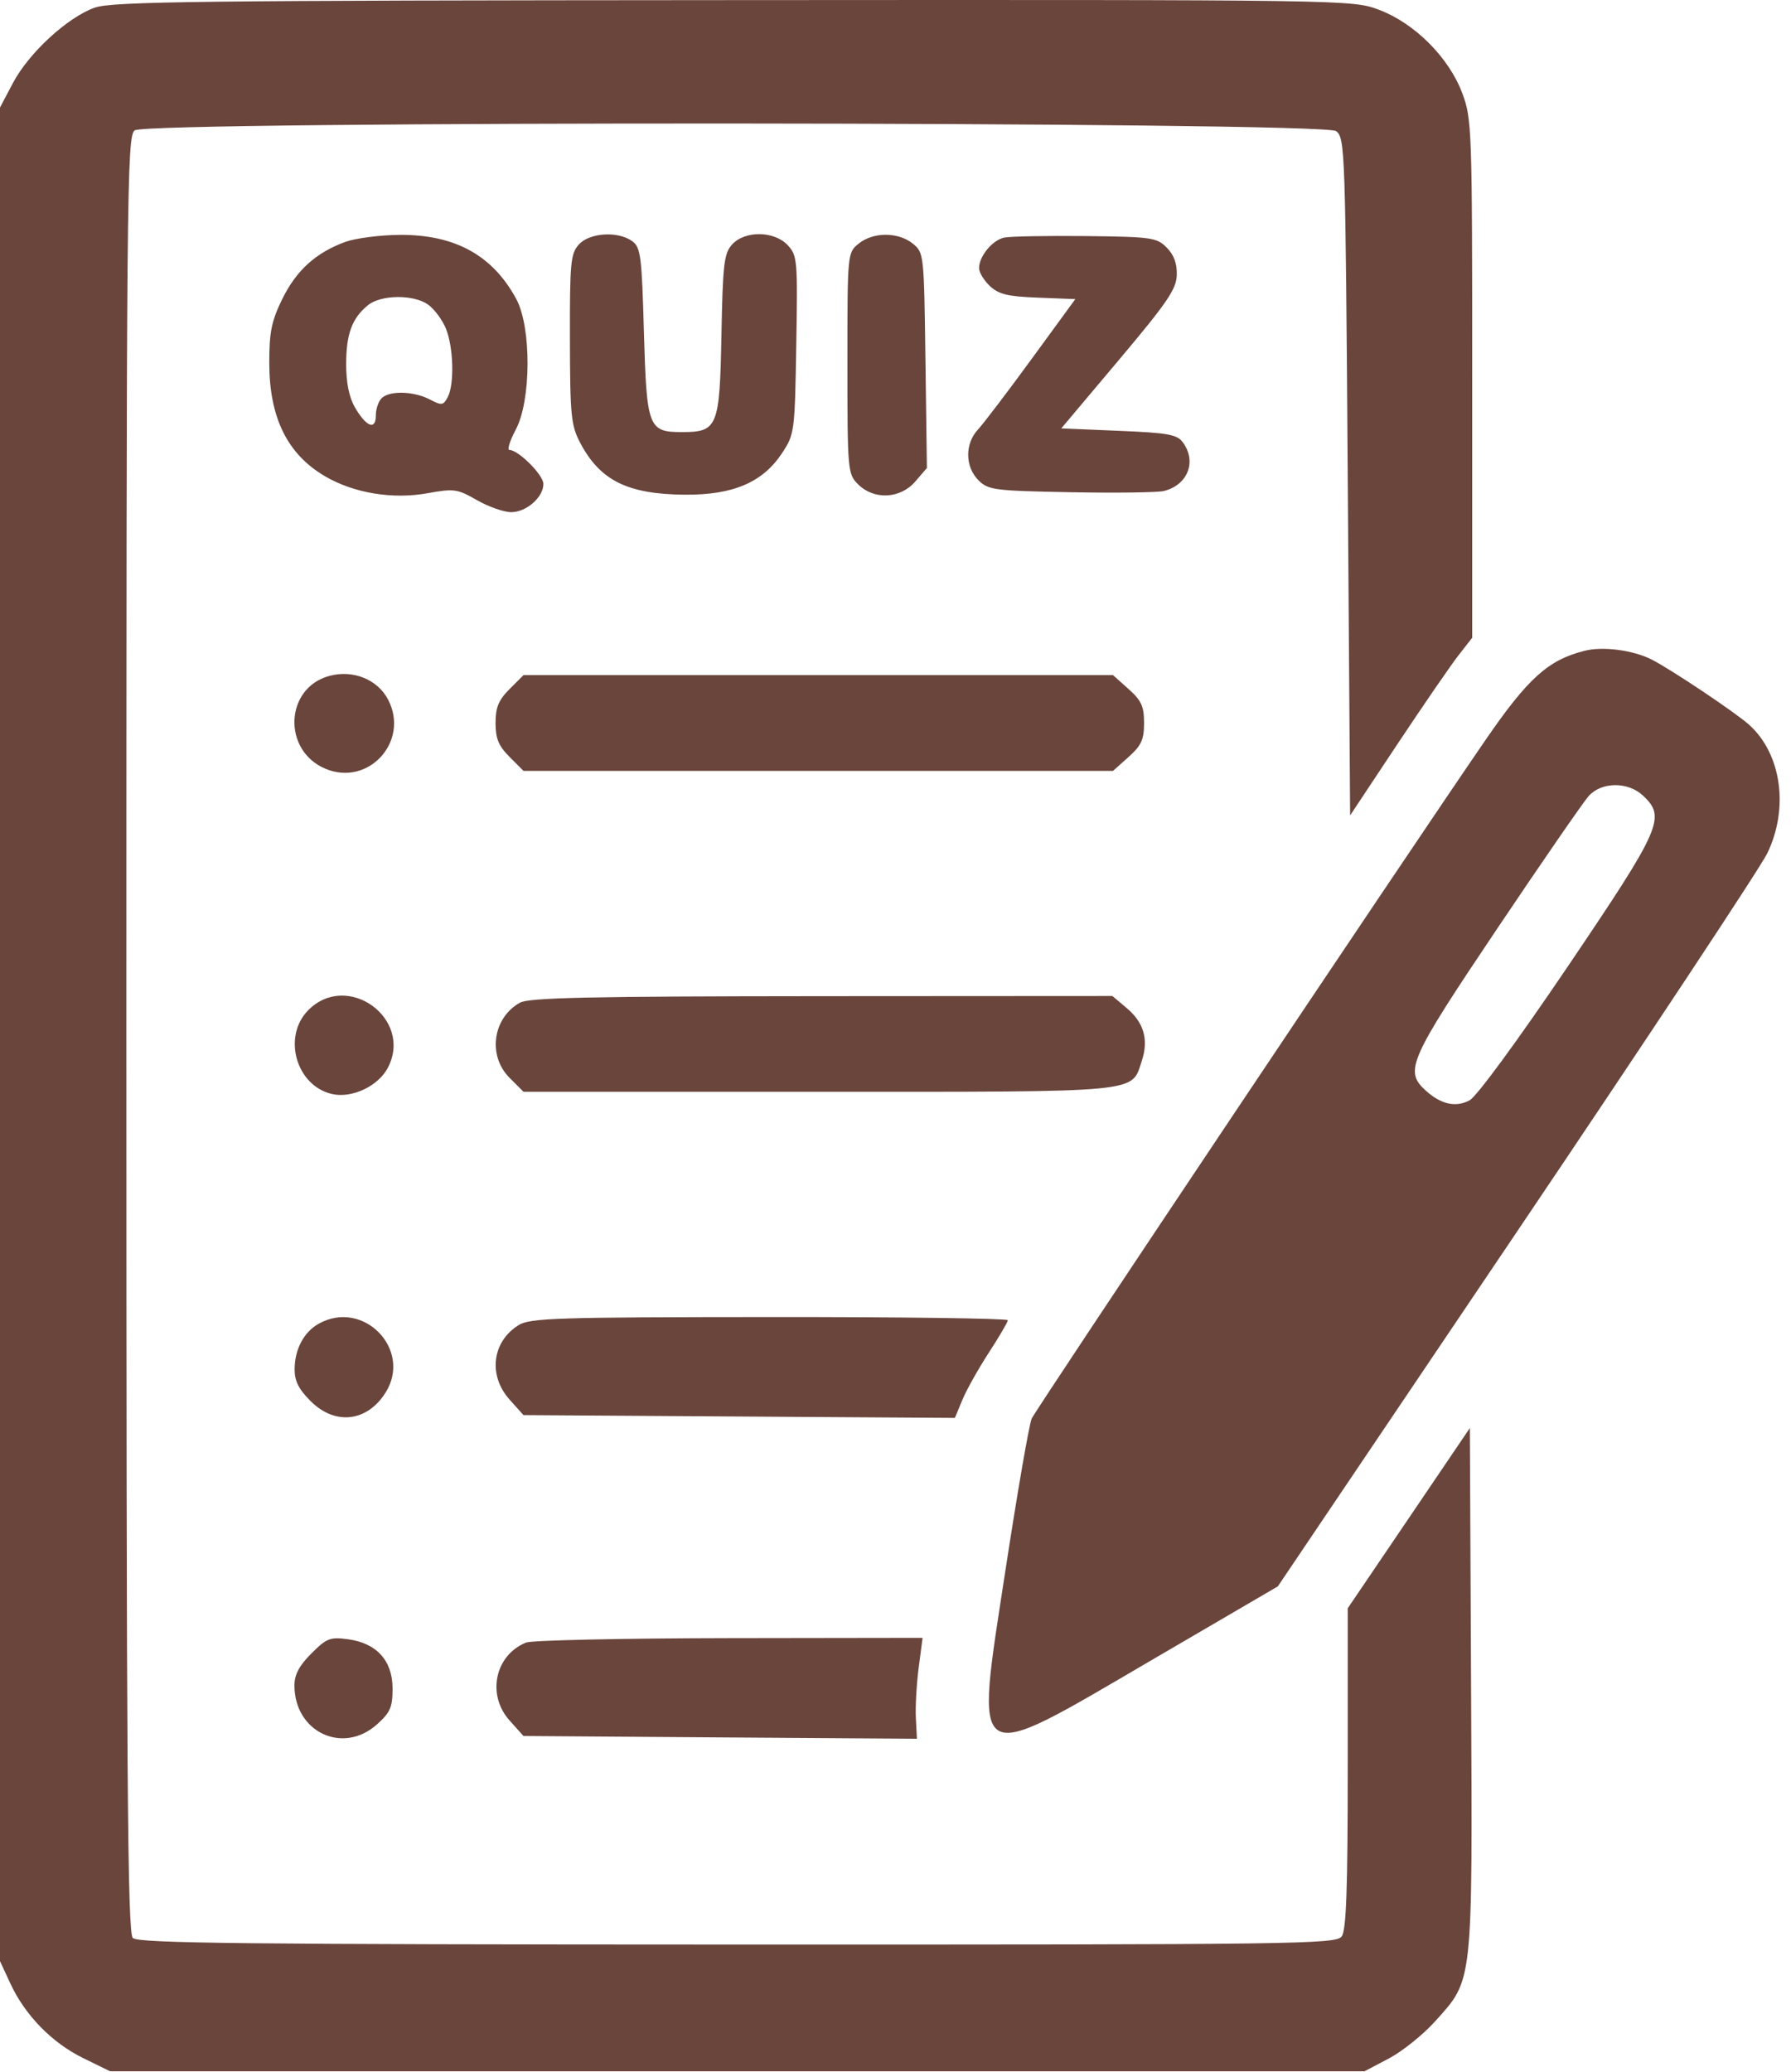 <svg xmlns="http://www.w3.org/2000/svg" width="32" height="37" viewBox="0 0 32 37" fill="none">
  <path fill-rule="evenodd" clip-rule="evenodd" d="M1.692 0.137C1.206 0.309 0.513 0.947 0.231 1.483L0 1.92V18.472V35.025L0.183 35.42C0.445 35.988 0.926 36.481 1.483 36.755L1.967 36.992H13.174H24.38L24.817 36.762C25.057 36.635 25.43 36.336 25.645 36.096C26.323 35.342 26.309 35.475 26.284 30.176L26.262 25.504L25.171 27.114L24.08 28.723V31.58C24.08 33.743 24.054 34.472 23.972 34.584C23.871 34.722 23.198 34.731 13.176 34.729C4.354 34.727 2.468 34.706 2.373 34.612C2.278 34.517 2.258 31.759 2.258 18.467C2.258 3.325 2.266 2.431 2.407 2.328C2.641 2.157 23.637 2.169 23.871 2.341C24.032 2.458 24.039 2.648 24.08 8.512L24.123 14.562L24.969 13.288C25.435 12.587 25.926 11.874 26.06 11.702L26.304 11.39V6.765C26.304 2.286 26.299 2.125 26.126 1.663C25.888 1.027 25.273 0.412 24.636 0.174C24.162 -0.004 24.111 -0.005 13.106 0.002C3.524 0.008 2.005 0.026 1.692 0.137ZM6.167 4.321C5.642 4.514 5.293 4.83 5.042 5.343C4.851 5.734 4.811 5.932 4.811 6.478C4.812 7.459 5.132 8.11 5.809 8.507C6.324 8.808 7.016 8.922 7.643 8.808C8.112 8.723 8.172 8.732 8.521 8.932C8.728 9.05 9.002 9.147 9.132 9.147C9.403 9.148 9.709 8.881 9.709 8.643C9.709 8.483 9.262 8.036 9.102 8.036C9.058 8.036 9.109 7.873 9.215 7.673C9.492 7.154 9.497 5.847 9.225 5.342C8.804 4.56 8.128 4.188 7.143 4.195C6.79 4.197 6.351 4.254 6.167 4.321ZM10.342 4.367C10.195 4.531 10.18 4.691 10.183 6.057C10.185 7.423 10.203 7.598 10.366 7.908C10.722 8.583 11.213 8.826 12.234 8.835C13.096 8.842 13.626 8.616 13.97 8.097C14.196 7.756 14.201 7.72 14.227 6.161C14.253 4.643 14.246 4.563 14.074 4.379C13.833 4.121 13.308 4.115 13.08 4.367C12.936 4.526 12.914 4.713 12.89 5.984C12.859 7.628 12.823 7.717 12.185 7.717C11.584 7.717 11.554 7.64 11.505 5.93C11.467 4.571 11.447 4.418 11.297 4.308C11.043 4.123 10.535 4.154 10.342 4.367ZM15.343 4.35C15.141 4.514 15.141 4.517 15.141 6.487C15.141 8.412 15.146 8.464 15.332 8.65C15.615 8.933 16.087 8.91 16.354 8.599L16.561 8.358L16.535 6.436C16.51 4.533 16.508 4.512 16.308 4.35C16.049 4.141 15.602 4.141 15.343 4.35ZM17.943 4.243C17.731 4.288 17.493 4.577 17.493 4.79C17.493 4.865 17.581 5.009 17.687 5.109C17.844 5.256 18.007 5.296 18.547 5.316L19.213 5.342L18.432 6.411C18.003 6.999 17.571 7.566 17.473 7.672C17.238 7.924 17.241 8.335 17.481 8.576C17.657 8.752 17.759 8.765 19.135 8.791C19.941 8.806 20.688 8.796 20.795 8.769C21.222 8.662 21.386 8.245 21.136 7.903C21.031 7.759 20.876 7.731 19.988 7.694L18.962 7.651L19.99 6.43C20.857 5.401 21.019 5.163 21.026 4.91C21.032 4.706 20.974 4.55 20.844 4.42C20.666 4.242 20.573 4.229 19.395 4.216C18.702 4.209 18.049 4.221 17.943 4.243ZM6.575 5.45C6.289 5.683 6.185 5.964 6.185 6.506C6.185 6.84 6.238 7.098 6.344 7.28C6.546 7.626 6.715 7.689 6.715 7.419C6.715 7.307 6.761 7.169 6.818 7.112C6.957 6.973 7.391 6.984 7.677 7.133C7.891 7.245 7.92 7.241 7.998 7.096C8.122 6.865 8.103 6.196 7.965 5.863C7.899 5.706 7.756 5.515 7.646 5.438C7.385 5.256 6.808 5.262 6.575 5.45ZM28.315 11.622C27.664 11.785 27.305 12.107 26.545 13.211C25.145 15.246 18.505 25.172 18.433 25.336C18.387 25.443 18.176 26.662 17.964 28.047C17.416 31.627 17.305 31.559 20.579 29.647L22.831 28.332L27.094 22.012C29.439 18.536 31.456 15.488 31.577 15.238C31.966 14.432 31.829 13.464 31.253 12.945C31.008 12.725 29.865 11.96 29.512 11.78C29.181 11.611 28.641 11.54 28.315 11.622ZM5.886 12.071C5.088 12.285 5.041 13.406 5.816 13.73C6.584 14.051 7.32 13.241 6.936 12.498C6.748 12.135 6.311 11.957 5.886 12.071ZM9.104 12.307C8.908 12.503 8.854 12.633 8.854 12.912C8.854 13.191 8.908 13.321 9.104 13.518L9.354 13.768H14.62H19.886L20.163 13.52C20.393 13.315 20.441 13.21 20.441 12.912C20.441 12.614 20.393 12.51 20.163 12.305L19.886 12.057H14.62H9.354L9.104 12.307ZM28.385 14.217C28.29 14.323 27.552 15.392 26.745 16.593C25.174 18.931 25.088 19.125 25.47 19.474C25.743 19.723 26.006 19.783 26.256 19.652C26.382 19.586 27.108 18.596 28.013 17.259C29.688 14.782 29.769 14.597 29.357 14.21C29.088 13.957 28.616 13.96 28.385 14.217ZM5.511 18.038C5.038 18.511 5.291 19.398 5.939 19.54C6.293 19.618 6.762 19.395 6.931 19.067C7.384 18.192 6.209 17.34 5.511 18.038ZM9.291 17.907C8.803 18.178 8.709 18.854 9.104 19.249L9.354 19.499H14.624C20.462 19.499 20.21 19.523 20.401 18.945C20.526 18.567 20.438 18.261 20.129 18.002L19.875 17.788L14.685 17.791C10.542 17.794 9.454 17.817 9.291 17.907ZM5.698 23.639C5.431 23.787 5.268 24.091 5.264 24.448C5.262 24.662 5.334 24.808 5.552 25.025C5.988 25.461 6.562 25.394 6.89 24.869C7.37 24.102 6.494 23.198 5.698 23.639ZM9.266 23.666C8.792 23.96 8.718 24.562 9.103 24.994L9.353 25.273L13.207 25.298L17.061 25.323L17.196 24.998C17.27 24.82 17.483 24.441 17.669 24.155C17.855 23.869 18.007 23.61 18.007 23.578C18.007 23.546 16.092 23.52 13.751 23.522C9.938 23.524 9.471 23.539 9.266 23.666ZM5.563 29.531C5.345 29.748 5.261 29.908 5.261 30.102C5.261 30.934 6.126 31.342 6.735 30.797C6.973 30.585 7.014 30.49 7.014 30.158C7.014 29.659 6.731 29.345 6.217 29.276C5.898 29.233 5.835 29.258 5.563 29.531ZM9.4 29.335C8.844 29.559 8.693 30.266 9.103 30.725L9.353 31.004L12.868 31.029L16.383 31.053L16.364 30.686C16.353 30.485 16.376 30.079 16.414 29.785L16.484 29.251L13.032 29.256C11.134 29.259 9.499 29.294 9.4 29.335Z" fill="#6A453C"/>
</svg>
